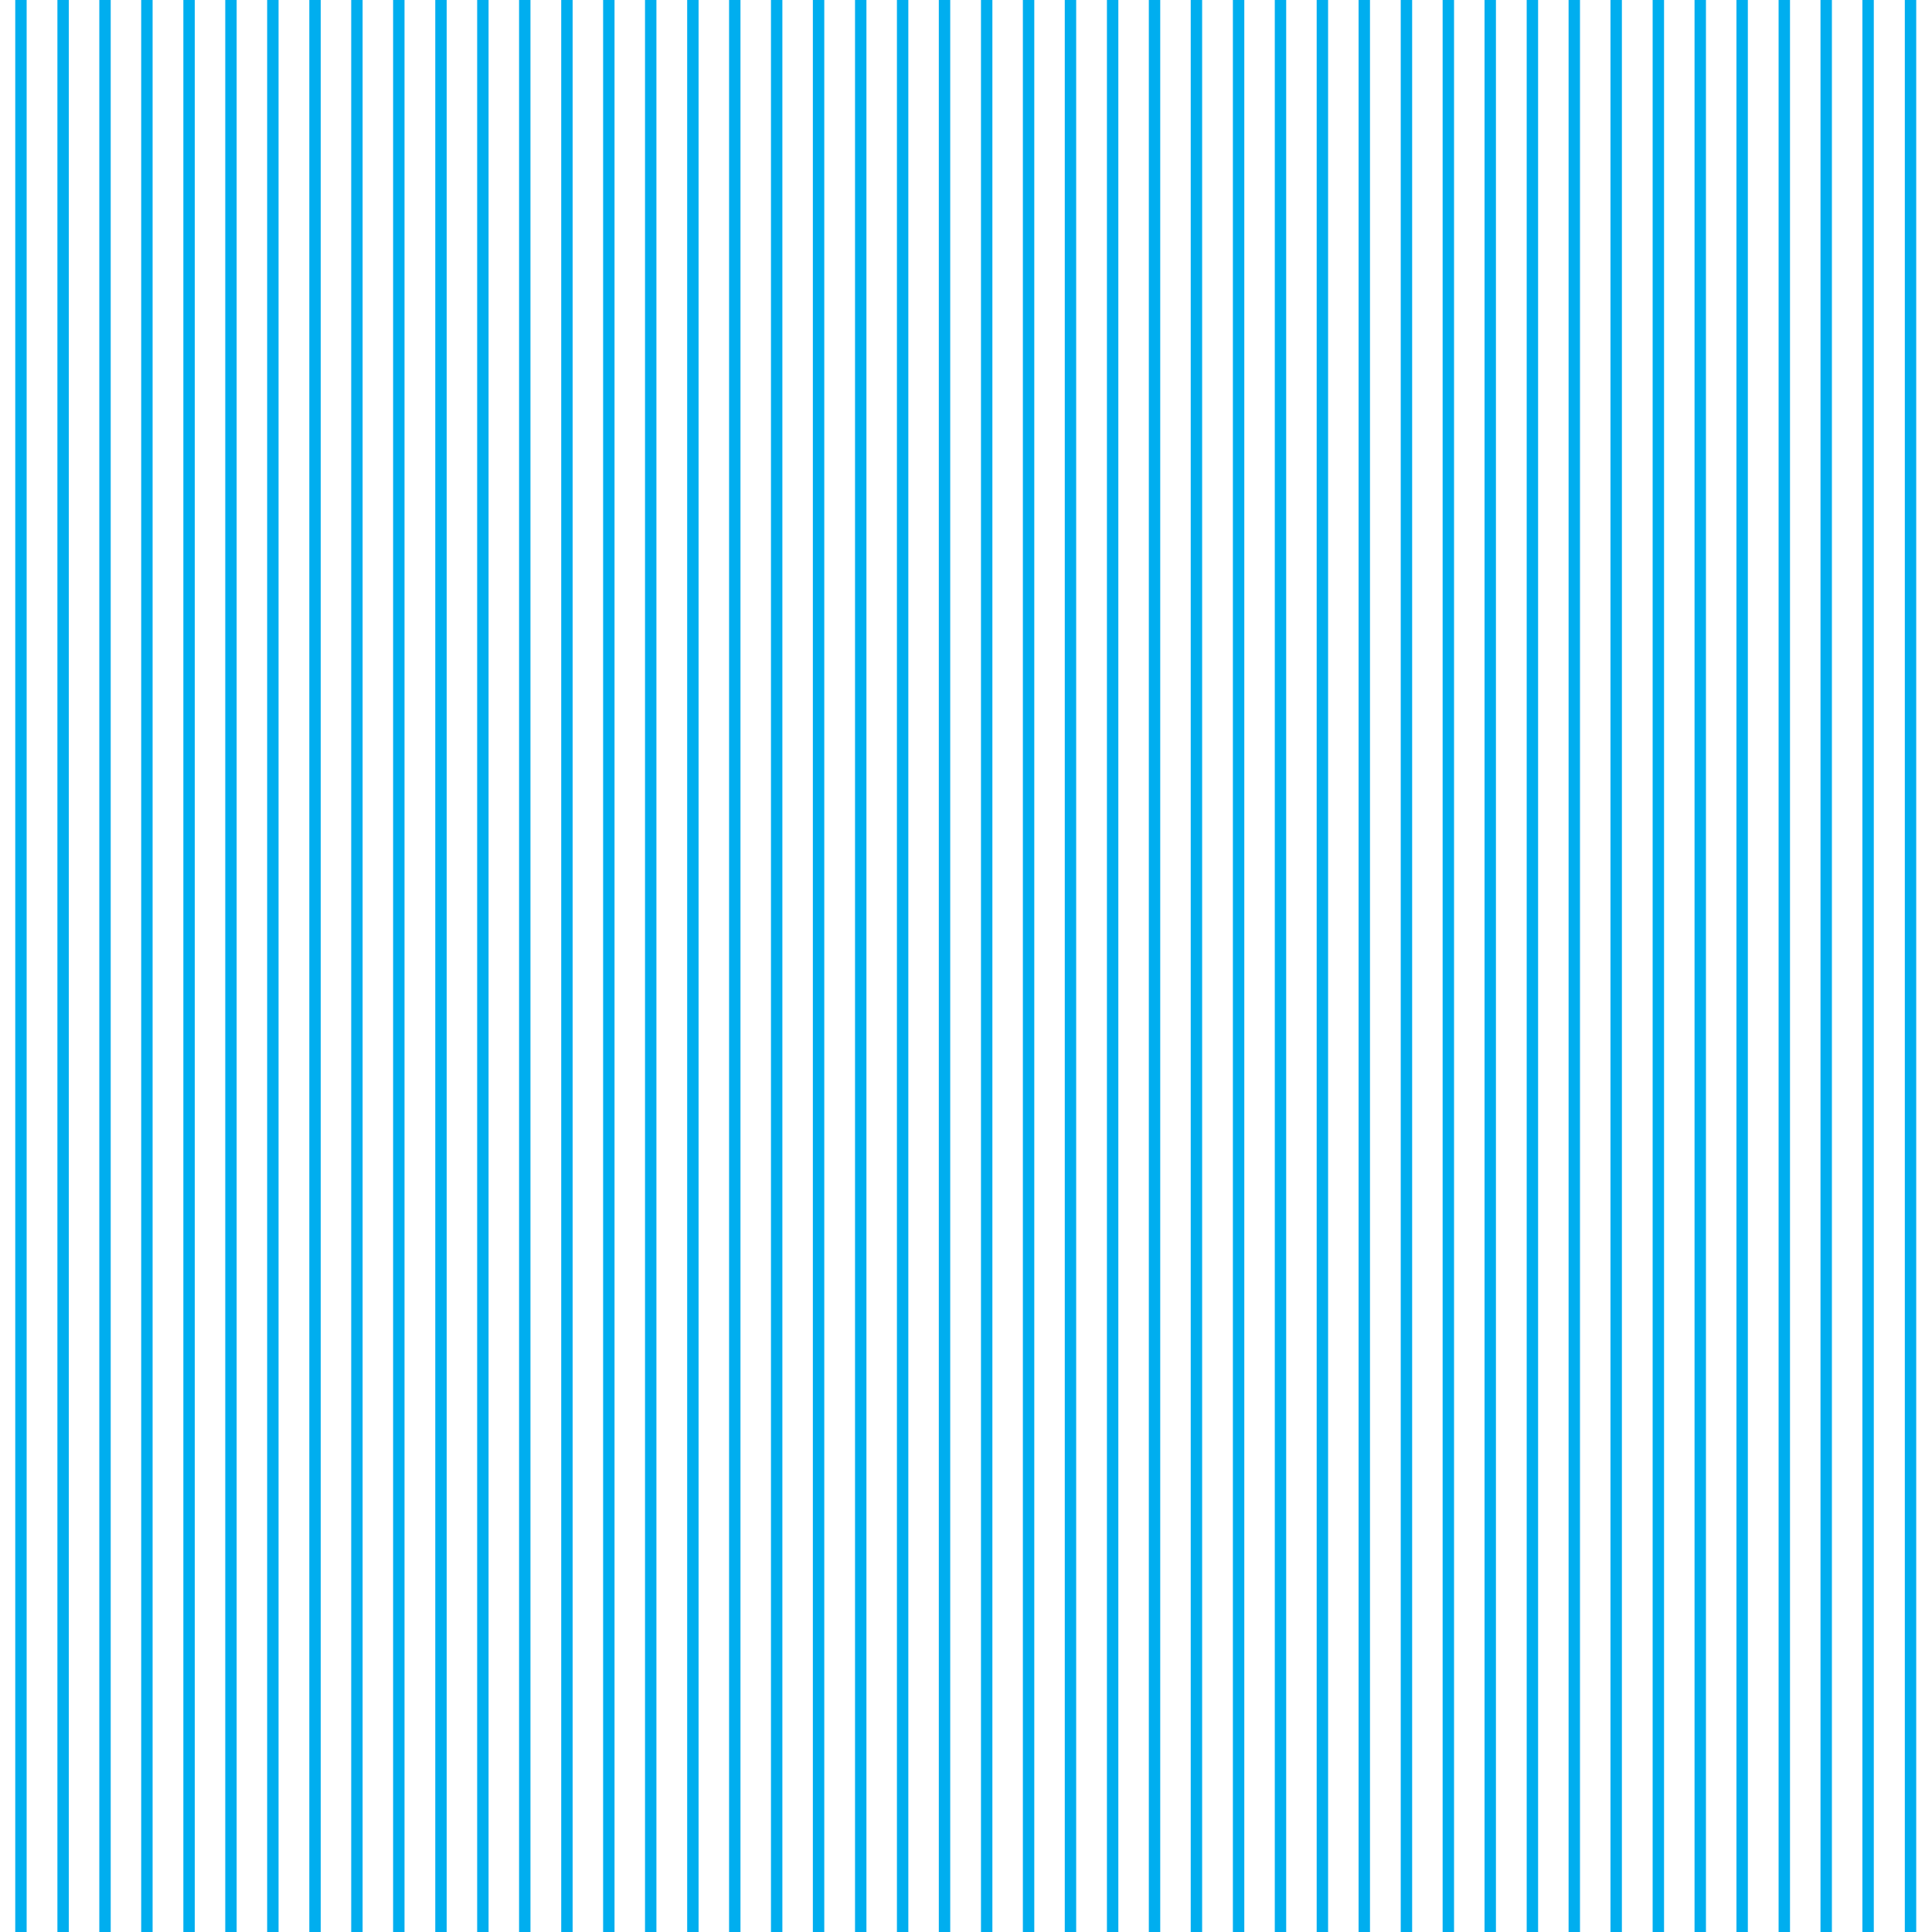 <svg xmlns="http://www.w3.org/2000/svg" xml:space="preserve" width="72.86" height="72.86" viewBox="0 -72.86 72.86 72.86"><path d="M0-72.86h72.86V0H0z" style="fill:none"/><path d="M.79-72.86V0M2.38-72.86V0M3.96-72.86V0M5.54-72.86V0M7.13-72.86V0M8.71-72.86V0M10.29-72.86V0M11.88-72.86V0M13.46-72.86V0M15.04-72.86V0M16.63-72.86V0M18.21-72.86V0M19.79-72.86V0M21.38-72.86V0M22.96-72.86V0M24.54-72.86V0M26.13-72.86V0M27.71-72.86V0M29.29-72.86V0M30.87-72.86V0M32.46-72.86V0M34.04-72.86V0M35.62-72.86V0M37.21-72.86V0M38.79-72.86V0M40.37-72.86V0M41.96-72.86V0M43.54-72.86V0M45.12-72.86V0M46.71-72.86V0M48.29-72.86V0M49.87-72.86V0M51.45-72.86V0M53.04-72.86V0M54.62-72.86V0M56.2-72.86V0M57.79-72.86V0M59.37-72.86V0M60.95-72.86V0M62.54-72.86V0M64.12-72.86V0M65.7-72.86V0" style="fill-rule:evenodd;clip-rule:evenodd;fill:none;stroke:#00aeef;stroke-width:.43"/><path d="M67.29-72.86V0" style="fill:none;stroke:#00aeef;stroke-width:.43"/><path d="M68.87-72.86V0M70.45-72.86V0M72.05-72.86V0" style="fill-rule:evenodd;clip-rule:evenodd;fill:none;stroke:#00aeef;stroke-width:.43"/></svg>